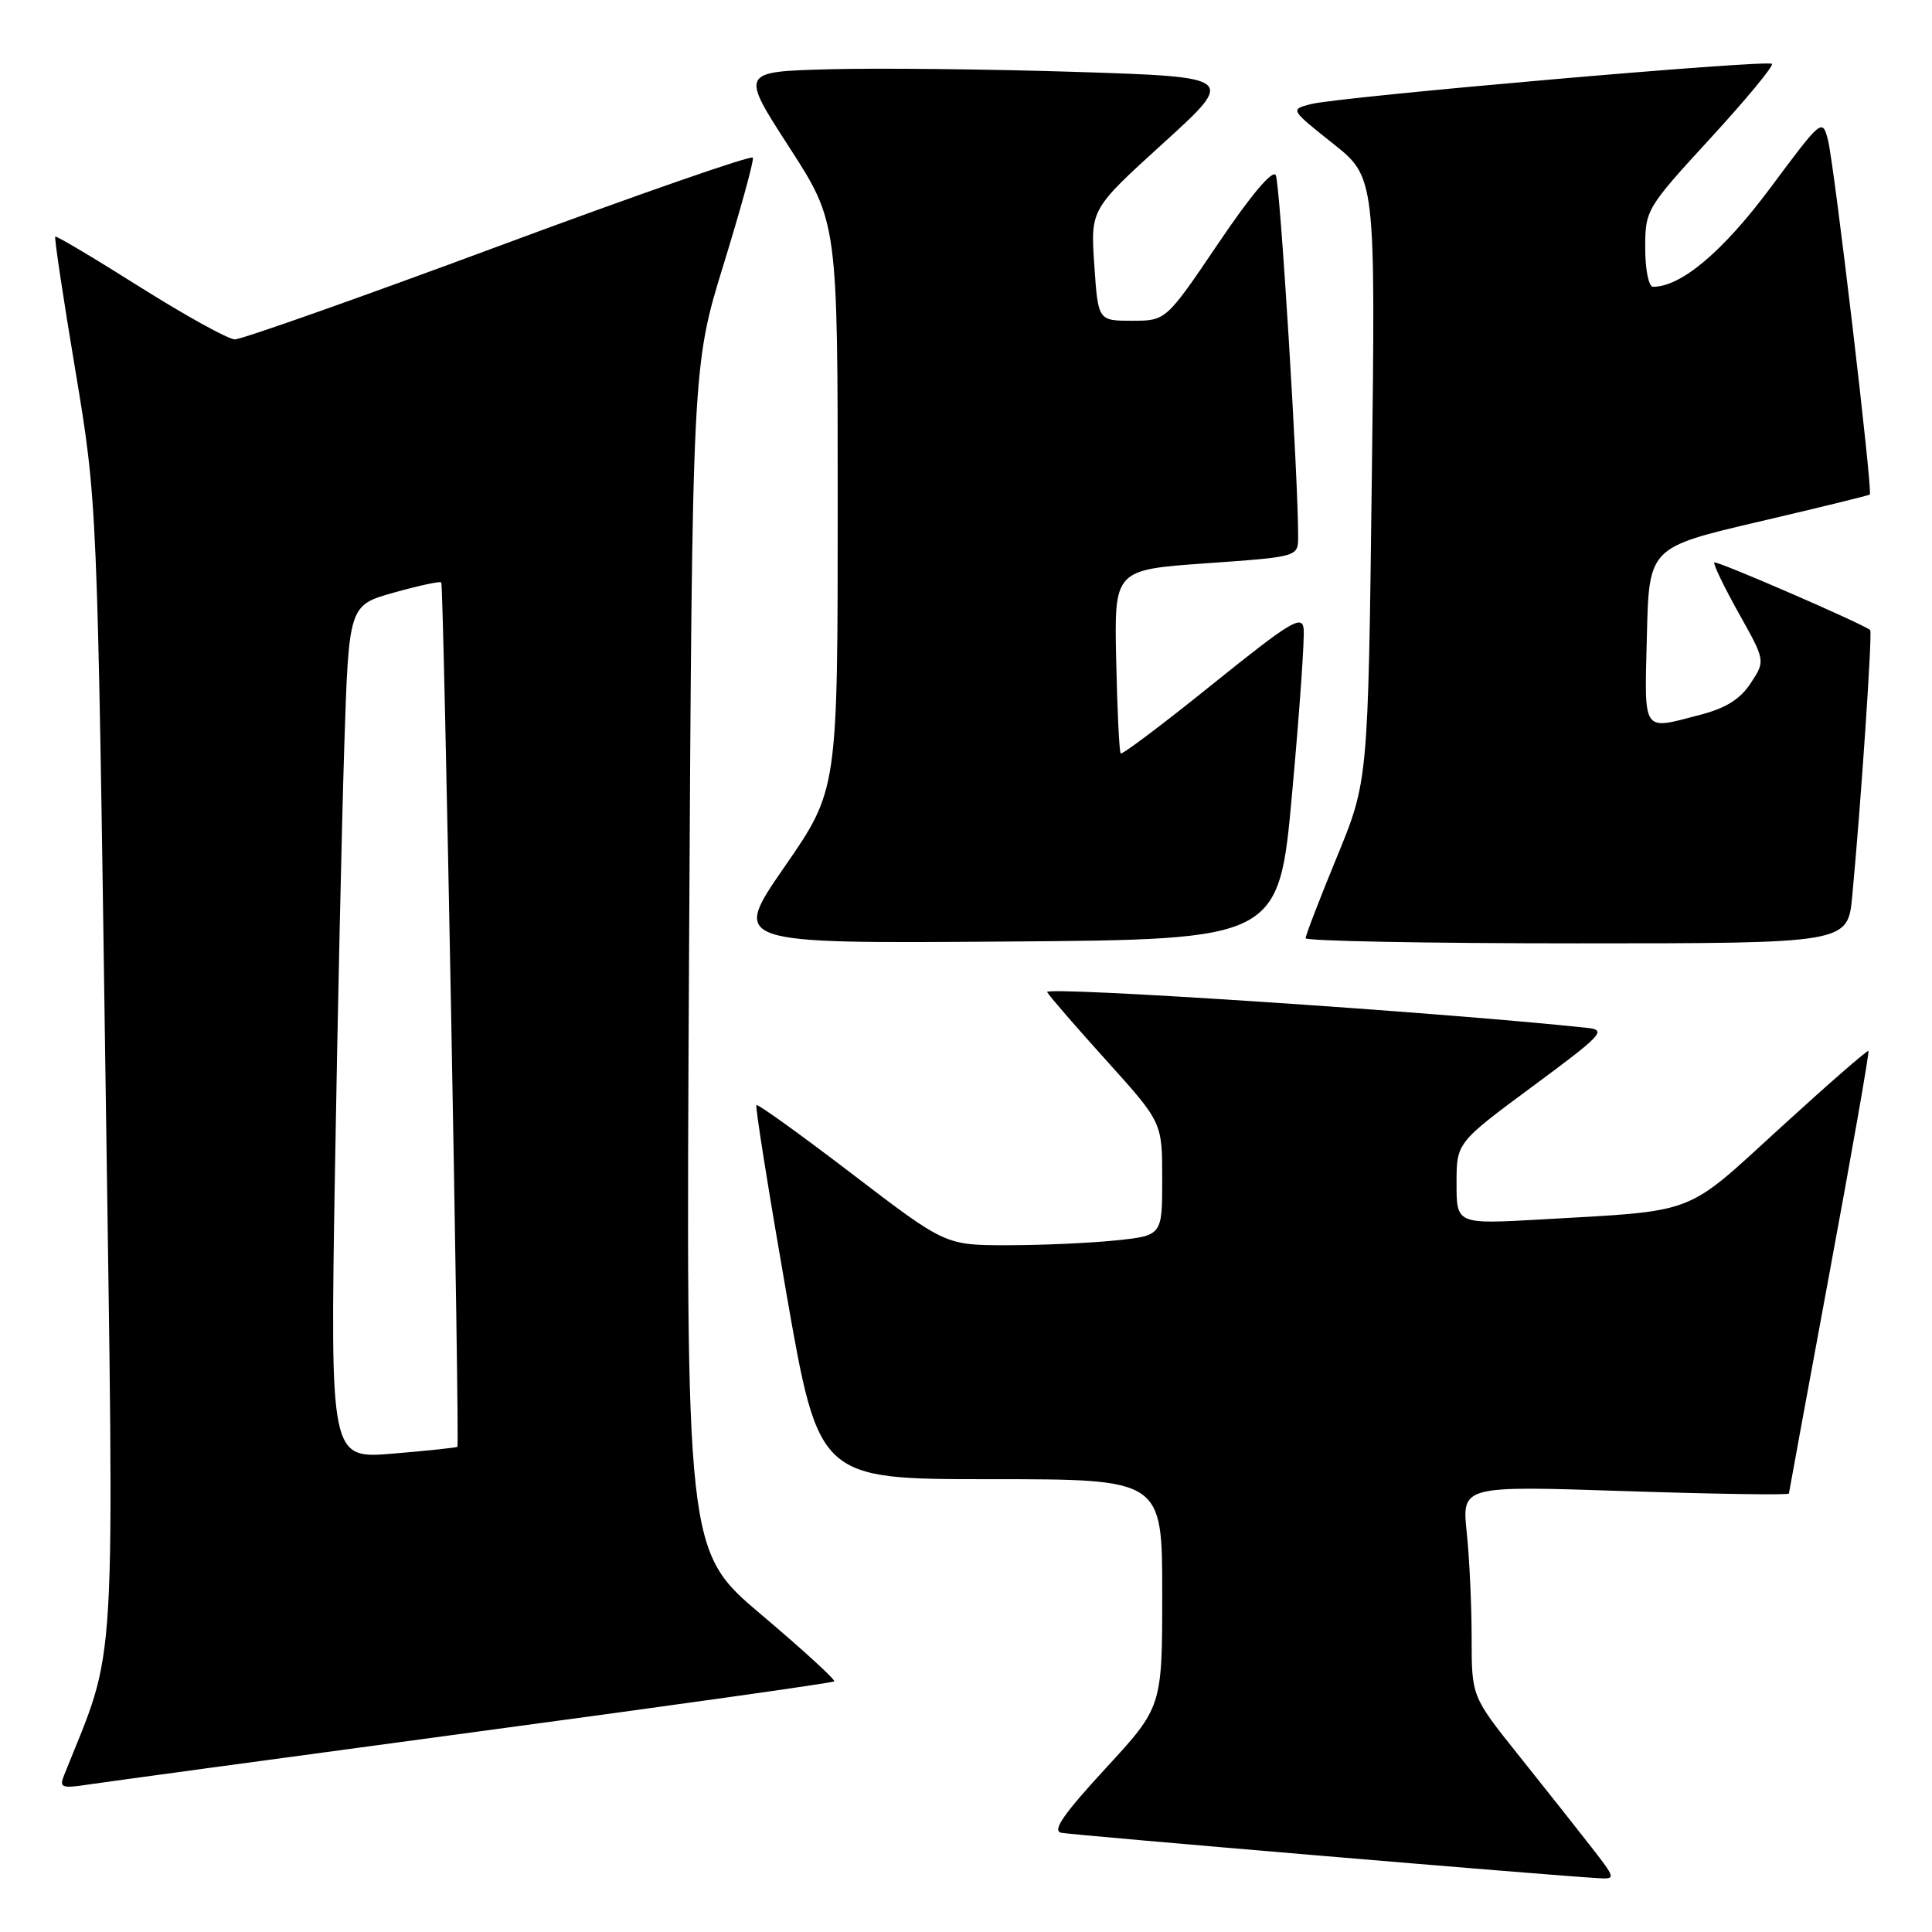 <?xml version="1.0" encoding="UTF-8" standalone="no"?>
<!DOCTYPE svg PUBLIC "-//W3C//DTD SVG 1.1//EN" "http://www.w3.org/Graphics/SVG/1.1/DTD/svg11.dtd" >
<svg xmlns="http://www.w3.org/2000/svg" xmlns:xlink="http://www.w3.org/1999/xlink" version="1.1" viewBox="0 0 256 256">
 <g >
 <path fill="currentColor"
d=" M 210.86 244.75 C 209.04 242.41 204.73 236.97 201.28 232.65 C 195.00 224.80 195.00 224.80 195.00 217.05 C 195.00 212.78 194.71 206.49 194.35 203.07 C 193.70 196.86 193.70 196.86 215.35 197.58 C 227.26 197.97 237.02 198.12 237.04 197.90 C 237.06 197.68 239.50 184.45 242.45 168.50 C 245.41 152.55 247.72 139.39 247.58 139.25 C 247.44 139.11 242.19 143.69 235.91 149.43 C 223.09 161.15 225.08 160.38 204.25 161.58 C 193.00 162.22 193.00 162.22 193.00 156.81 C 193.00 151.41 193.00 151.41 203.08 143.95 C 212.34 137.10 212.93 136.48 210.33 136.20 C 190.93 134.12 138.27 130.64 138.75 131.46 C 139.08 132.03 142.65 136.15 146.68 140.61 C 154.00 148.73 154.00 148.73 154.00 156.22 C 154.00 163.72 154.00 163.72 147.85 164.36 C 144.47 164.71 138.01 165.00 133.49 165.00 C 125.27 165.00 125.27 165.00 112.91 155.55 C 106.12 150.36 100.41 146.25 100.23 146.43 C 100.05 146.61 101.84 157.84 104.20 171.38 C 108.50 196.00 108.50 196.00 131.25 196.00 C 154.00 196.00 154.00 196.00 154.00 211.09 C 154.00 226.18 154.00 226.18 146.48 234.34 C 140.93 240.36 139.39 242.59 140.61 242.85 C 142.05 243.15 205.64 248.53 211.83 248.87 C 214.11 249.00 214.09 248.90 210.86 244.75 Z  M 62.84 229.51 C 88.88 226.01 110.35 222.99 110.54 222.79 C 110.74 222.59 106.40 218.62 100.89 213.96 C 90.88 205.50 90.88 205.50 91.30 127.00 C 91.73 48.50 91.73 48.50 95.88 35.04 C 98.16 27.63 99.91 21.27 99.76 20.89 C 99.62 20.51 84.47 25.78 66.11 32.60 C 47.74 39.42 31.99 44.99 31.11 44.97 C 30.22 44.95 24.57 41.82 18.53 38.02 C 12.50 34.21 7.45 31.21 7.32 31.35 C 7.18 31.49 8.37 39.45 9.98 49.05 C 12.89 66.50 12.89 66.50 13.97 142.12 C 15.15 224.57 15.56 217.49 8.47 235.28 C 7.84 236.86 8.21 236.99 11.63 236.47 C 13.76 236.15 36.80 233.02 62.84 229.51 Z  M 171.22 105.00 C 172.20 94.28 172.88 84.52 172.74 83.32 C 172.53 81.42 171.00 82.35 160.67 90.66 C 154.17 95.90 148.69 100.03 148.50 99.84 C 148.31 99.65 148.04 94.09 147.90 87.50 C 147.64 75.50 147.64 75.50 159.82 74.64 C 172.00 73.78 172.00 73.78 172.01 71.14 C 172.04 63.56 169.62 24.32 169.05 23.22 C 168.64 22.43 165.79 25.79 161.45 32.22 C 154.50 42.50 154.50 42.50 150.00 42.50 C 145.50 42.50 145.50 42.50 145.00 35.12 C 144.50 27.73 144.50 27.73 154.14 18.97 C 163.77 10.21 163.77 10.21 142.64 9.53 C 131.01 9.16 116.24 9.00 109.81 9.18 C 98.11 9.50 98.11 9.50 104.56 19.48 C 111.00 29.45 111.00 29.45 111.00 67.06 C 111.00 104.67 111.00 104.67 103.96 114.85 C 96.92 125.03 96.92 125.03 133.19 124.76 C 169.46 124.50 169.46 124.50 171.22 105.00 Z  M 245.43 118.75 C 246.59 106.44 248.12 83.78 247.81 83.49 C 247.01 82.73 227.46 74.25 227.16 74.53 C 226.97 74.70 228.42 77.71 230.37 81.21 C 233.93 87.56 233.93 87.56 231.98 90.52 C 230.60 92.64 228.67 93.84 225.27 94.72 C 217.51 96.74 217.90 97.32 218.22 84.27 C 218.50 72.54 218.50 72.54 233.00 69.14 C 240.97 67.28 247.62 65.65 247.76 65.53 C 248.17 65.19 243.05 21.84 242.22 18.57 C 241.47 15.67 241.40 15.74 234.60 24.87 C 228.30 33.33 222.77 38.00 219.04 38.00 C 218.46 38.00 218.00 35.75 218.00 32.87 C 218.00 27.81 218.13 27.59 226.63 18.33 C 231.38 13.16 235.05 8.72 234.79 8.46 C 234.20 7.87 177.52 12.82 173.72 13.79 C 170.94 14.50 170.94 14.50 176.60 19.00 C 182.27 23.50 182.27 23.50 181.77 63.50 C 181.28 103.50 181.28 103.50 177.14 113.57 C 174.86 119.11 173.00 123.94 173.00 124.32 C 173.00 124.69 189.16 125.00 208.92 125.00 C 244.84 125.00 244.84 125.00 245.43 118.75 Z  M 44.38 155.40 C 44.73 134.56 45.29 109.11 45.62 98.85 C 46.22 80.20 46.22 80.20 52.20 78.52 C 55.49 77.60 58.31 76.99 58.47 77.17 C 58.80 77.53 60.92 191.37 60.61 191.71 C 60.50 191.82 56.66 192.23 52.08 192.61 C 43.75 193.31 43.75 193.31 44.38 155.40 Z "/>
</g>
</svg>